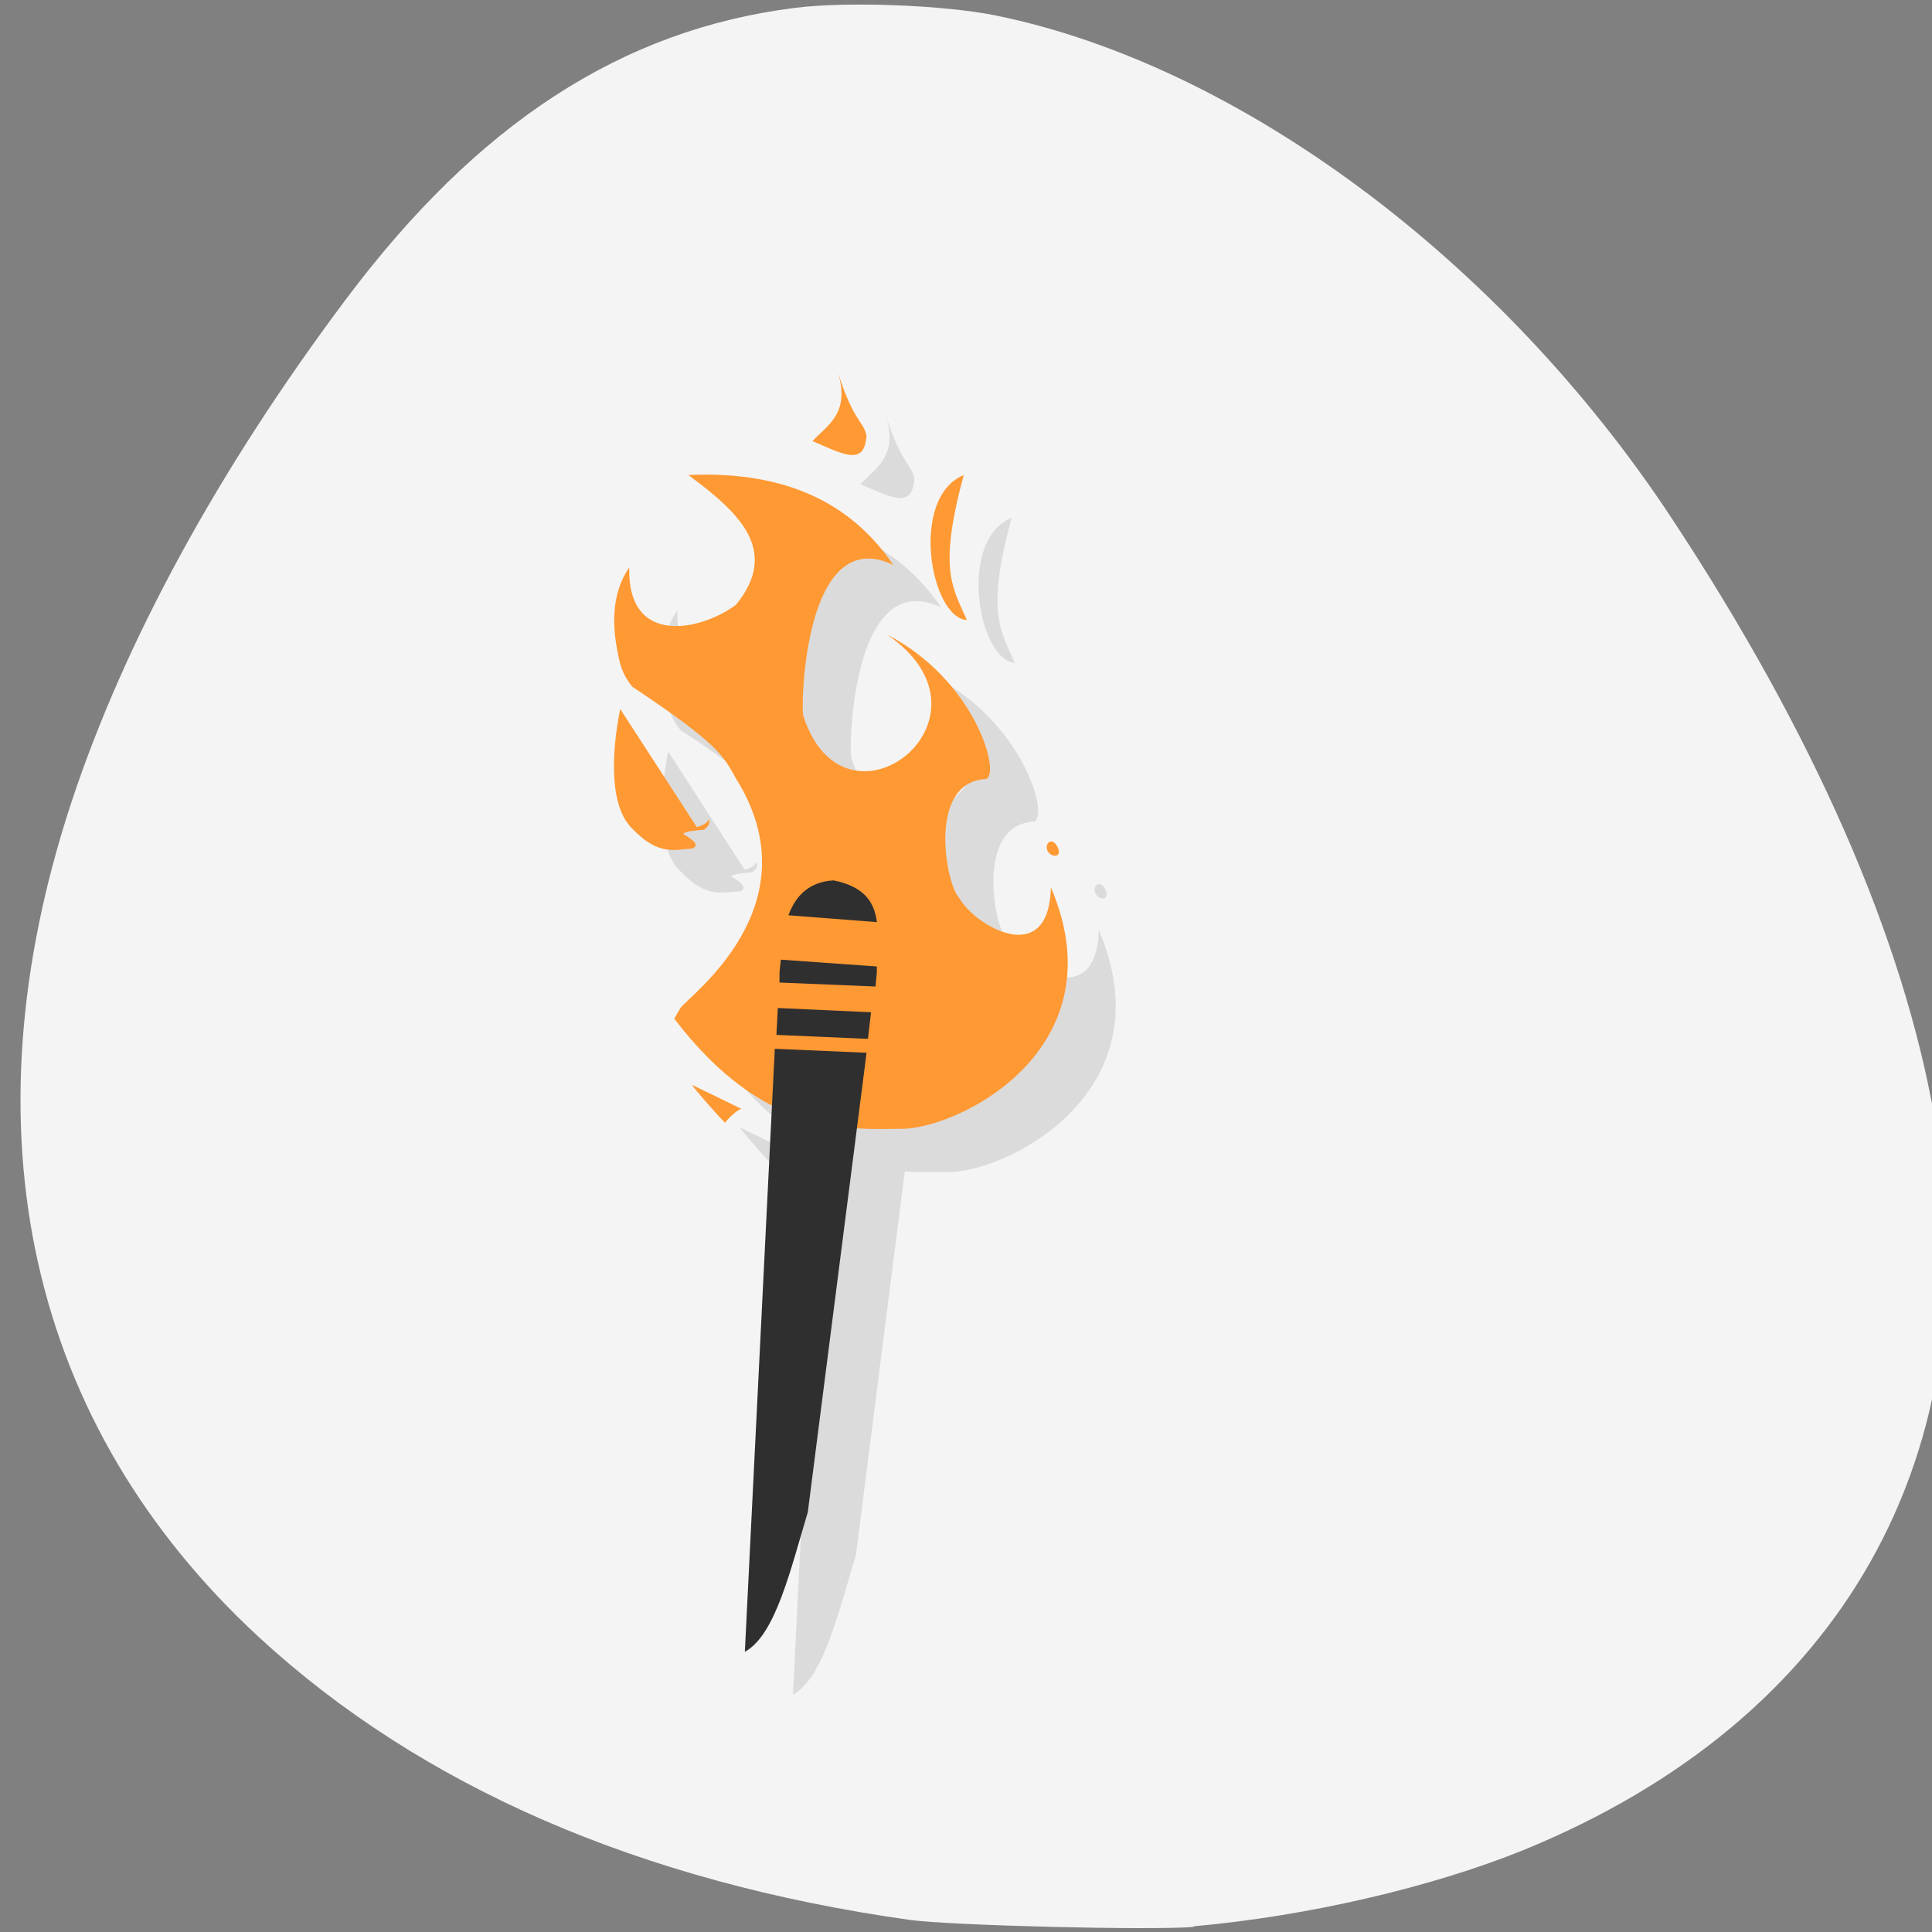 <svg xmlns="http://www.w3.org/2000/svg" xmlns:xlink="http://www.w3.org/1999/xlink" viewBox="0 0 32 32"><rect x="0" y="0" width="32" height="32" fill="#808080" stroke="none"/><defs><g id="4" clip-path="url(#3)"><path d="m 14.672 6.883 c 0.207 0.672 -0.16 0.863 -0.422 1.137 c 0.539 0.23 0.859 0.406 0.895 -0.09 c -0.043 -0.246 -0.207 -0.223 -0.473 -1.047 m -2.484 1.691 c 0.828 0.609 1.543 1.246 0.797 2.156 c -0.586 0.43 -1.801 0.695 -1.766 -0.621 c -0.301 0.441 -0.305 0.992 -0.148 1.602 c 0.039 0.152 0.113 0.273 0.199 0.379 c 1.426 0.945 1.504 1.141 1.715 1.512 c 1.316 2.109 -0.781 3.605 -0.922 3.805 l -0.098 0.176 c 1.504 1.984 2.934 1.828 3.824 1.828 c 1.047 -0.074 3.52 -1.41 2.41 -4.01 c -0.031 1.363 -1.262 0.641 -1.516 0.18 c -0.219 -0.215 -0.539 -1.93 0.449 -1.973 c 0.242 -0.105 -0.195 -1.648 -1.641 -2.387 c 2.01 1.379 -0.711 3.492 -1.391 1.332 c -0.043 -0.125 0.004 -3.195 1.488 -2.492 c -0.707 -1.043 -1.82 -1.563 -3.402 -1.488 m 4.57 0.004 c -0.906 0.371 -0.547 2.359 0.051 2.402 c -0.227 -0.535 -0.484 -0.816 -0.051 -2.402 m -5.688 3.871 c -0.16 0.793 -0.168 1.629 0.199 1.98 c 0.434 0.461 0.699 0.348 0.992 0.336 c 0.129 -0.059 0.02 -0.145 -0.148 -0.246 c 0.02 -0.043 0.203 -0.059 0.348 -0.07 c 0.051 -0.043 0.102 -0.09 0.074 -0.18 c -0.023 0.074 -0.094 0.105 -0.199 0.137 m 5.84 0.246 c -0.047 0.023 -0.059 0.098 -0.023 0.156 c 0.035 0.059 0.102 0.09 0.148 0.066 c 0.047 -0.023 0.039 -0.098 0 -0.156 c -0.035 -0.059 -0.078 -0.09 -0.125 -0.066 m -5.914 4.03 c -0.02 0.004 0.566 0.668 0.547 0.621 c -0.004 -0.02 0.23 -0.254 0.273 -0.223 c -0.207 -0.105 -0.5 -0.25 -0.82 -0.402"/><path d="m 14.598 15.293 c -0.402 0.027 -0.625 0.258 -0.746 0.582 l 1.469 0.109 c -0.039 -0.309 -0.191 -0.586 -0.723 -0.691 m -0.871 1.313 c -0.004 0.086 -0.02 0.16 -0.023 0.246 v 0.133 l 1.59 0.07 l 0.027 -0.246 c -0.004 -0.027 0 -0.059 0 -0.09 m -1.641 0.691 l -0.027 0.445 l 1.516 0.066 l 0.051 -0.445 m -1.59 0.605 l -0.496 9.988 c 0.504 -0.273 0.75 -1.355 1.043 -2.313 l 0.969 -7.609"/></g><clipPath id="5"><path d="m 10 6 h 8 v 13 h -8"/></clipPath><clipPath id="6"><path d="m 12 14 h 3 v 14 h -3"/></clipPath><clipPath id="3"><path d="M 0,0 H32 V32 H0 z"/></clipPath><clipPath id="0"><path d="m 32.17 16.828 c 0 9.05 -8.195 16.375 -18.289 16.375 c -10.1 0 -18.289 -7.328 -18.289 -16.375 c 0 -9.05 8.191 -16.375 18.289 -16.375 c 10.09 0 18.289 7.328 18.289 16.375"/></clipPath><filter id="1" filterUnits="objectBoundingBox" x="0" y="0" width="32" height="32"><feColorMatrix type="matrix" in="SourceGraphic" values="0 0 0 0 1 0 0 0 0 1 0 0 0 0 1 0 0 0 1 0"/></filter><mask id="2"><g filter="url(#1)"><path fill-opacity="0.102" d="M 0,0 H32 V32 H0 z"/></g></mask></defs><path d="m 19.766 31.906 c 1.887 -0.168 3.941 -0.645 5.465 -1.262 c 5.305 -2.168 7.777 -6.566 6.813 -12.12 c -0.52 -2.988 -2 -6.371 -4.359 -9.945 c -2.816 -4.27 -7.168 -7.504 -11.199 -8.324 c -0.852 -0.172 -2.457 -0.234 -3.316 -0.125 c -2.871 0.359 -5.262 1.914 -7.453 4.844 c -2.098 2.801 -3.652 5.648 -4.531 8.305 c -1.801 5.453 -0.711 10.316 3.105 13.84 c 2.684 2.473 6.316 4.051 10.773 4.68 c 0.668 0.094 4.02 0.176 4.703 0.117" fill="#f4f4f4"/><g clip-path="url(#0)"><use xlink:href="#4" mask="url(#2)"/></g><g clip-path="url(#5)"><g clip-path="url(#0)"><path d="m 13.879 6.172 c 0.203 0.668 -0.164 0.863 -0.422 1.133 c 0.535 0.234 0.859 0.41 0.895 -0.086 c -0.047 -0.246 -0.211 -0.223 -0.473 -1.047 m -2.484 1.691 c 0.824 0.609 1.539 1.246 0.793 2.156 c -0.582 0.43 -1.797 0.695 -1.766 -0.621 c -0.301 0.441 -0.301 0.992 -0.148 1.602 c 0.043 0.152 0.117 0.273 0.199 0.375 c 1.43 0.949 1.508 1.145 1.715 1.516 c 1.32 2.109 -0.781 3.605 -0.918 3.805 l -0.102 0.176 c 1.508 1.984 2.938 1.828 3.828 1.824 c 1.047 -0.07 3.516 -1.41 2.41 -4 c -0.031 1.363 -1.262 0.637 -1.516 0.18 c -0.223 -0.215 -0.543 -1.93 0.445 -1.973 c 0.242 -0.105 -0.195 -1.648 -1.641 -2.391 c 2.02 1.383 -0.711 3.496 -1.391 1.336 c -0.039 -0.125 0.008 -3.195 1.492 -2.492 c -0.711 -1.047 -1.82 -1.562 -3.406 -1.488 m 4.574 0 c -0.906 0.375 -0.551 2.363 0.051 2.402 c -0.227 -0.531 -0.484 -0.813 -0.051 -2.402 m -5.691 3.875 c -0.156 0.793 -0.168 1.625 0.199 1.98 c 0.434 0.457 0.699 0.348 0.996 0.332 c 0.129 -0.059 0.016 -0.141 -0.152 -0.242 c 0.023 -0.043 0.203 -0.059 0.348 -0.07 c 0.055 -0.047 0.105 -0.09 0.078 -0.18 c -0.027 0.074 -0.094 0.105 -0.199 0.137 m 5.84 0.246 c -0.047 0.02 -0.059 0.098 -0.027 0.156 c 0.039 0.059 0.105 0.086 0.152 0.066 c 0.047 -0.023 0.035 -0.098 0 -0.156 c -0.035 -0.059 -0.078 -0.09 -0.125 -0.066 m -5.914 4.03 c -0.023 0 0.563 0.664 0.547 0.621 c -0.008 -0.023 0.23 -0.254 0.273 -0.227 c -0.211 -0.102 -0.5 -0.246 -0.82 -0.398" fill="#f93"/></g></g><g clip-path="url(#6)"><g clip-path="url(#0)"><path d="m 13.805 14.582 c -0.406 0.023 -0.629 0.258 -0.746 0.578 l 1.465 0.113 c -0.039 -0.309 -0.188 -0.586 -0.719 -0.691 m -0.871 1.313 c -0.008 0.082 -0.023 0.16 -0.023 0.246 v 0.133 l 1.59 0.066 l 0.023 -0.242 c -0.004 -0.027 0 -0.059 0 -0.09 m -1.641 0.688 l -0.023 0.445 l 1.516 0.066 l 0.051 -0.441 m -1.594 0.605 l -0.496 9.988 c 0.508 -0.277 0.754 -1.355 1.043 -2.313 l 0.973 -7.609" fill="#2f2f2f"/></g></g></svg>